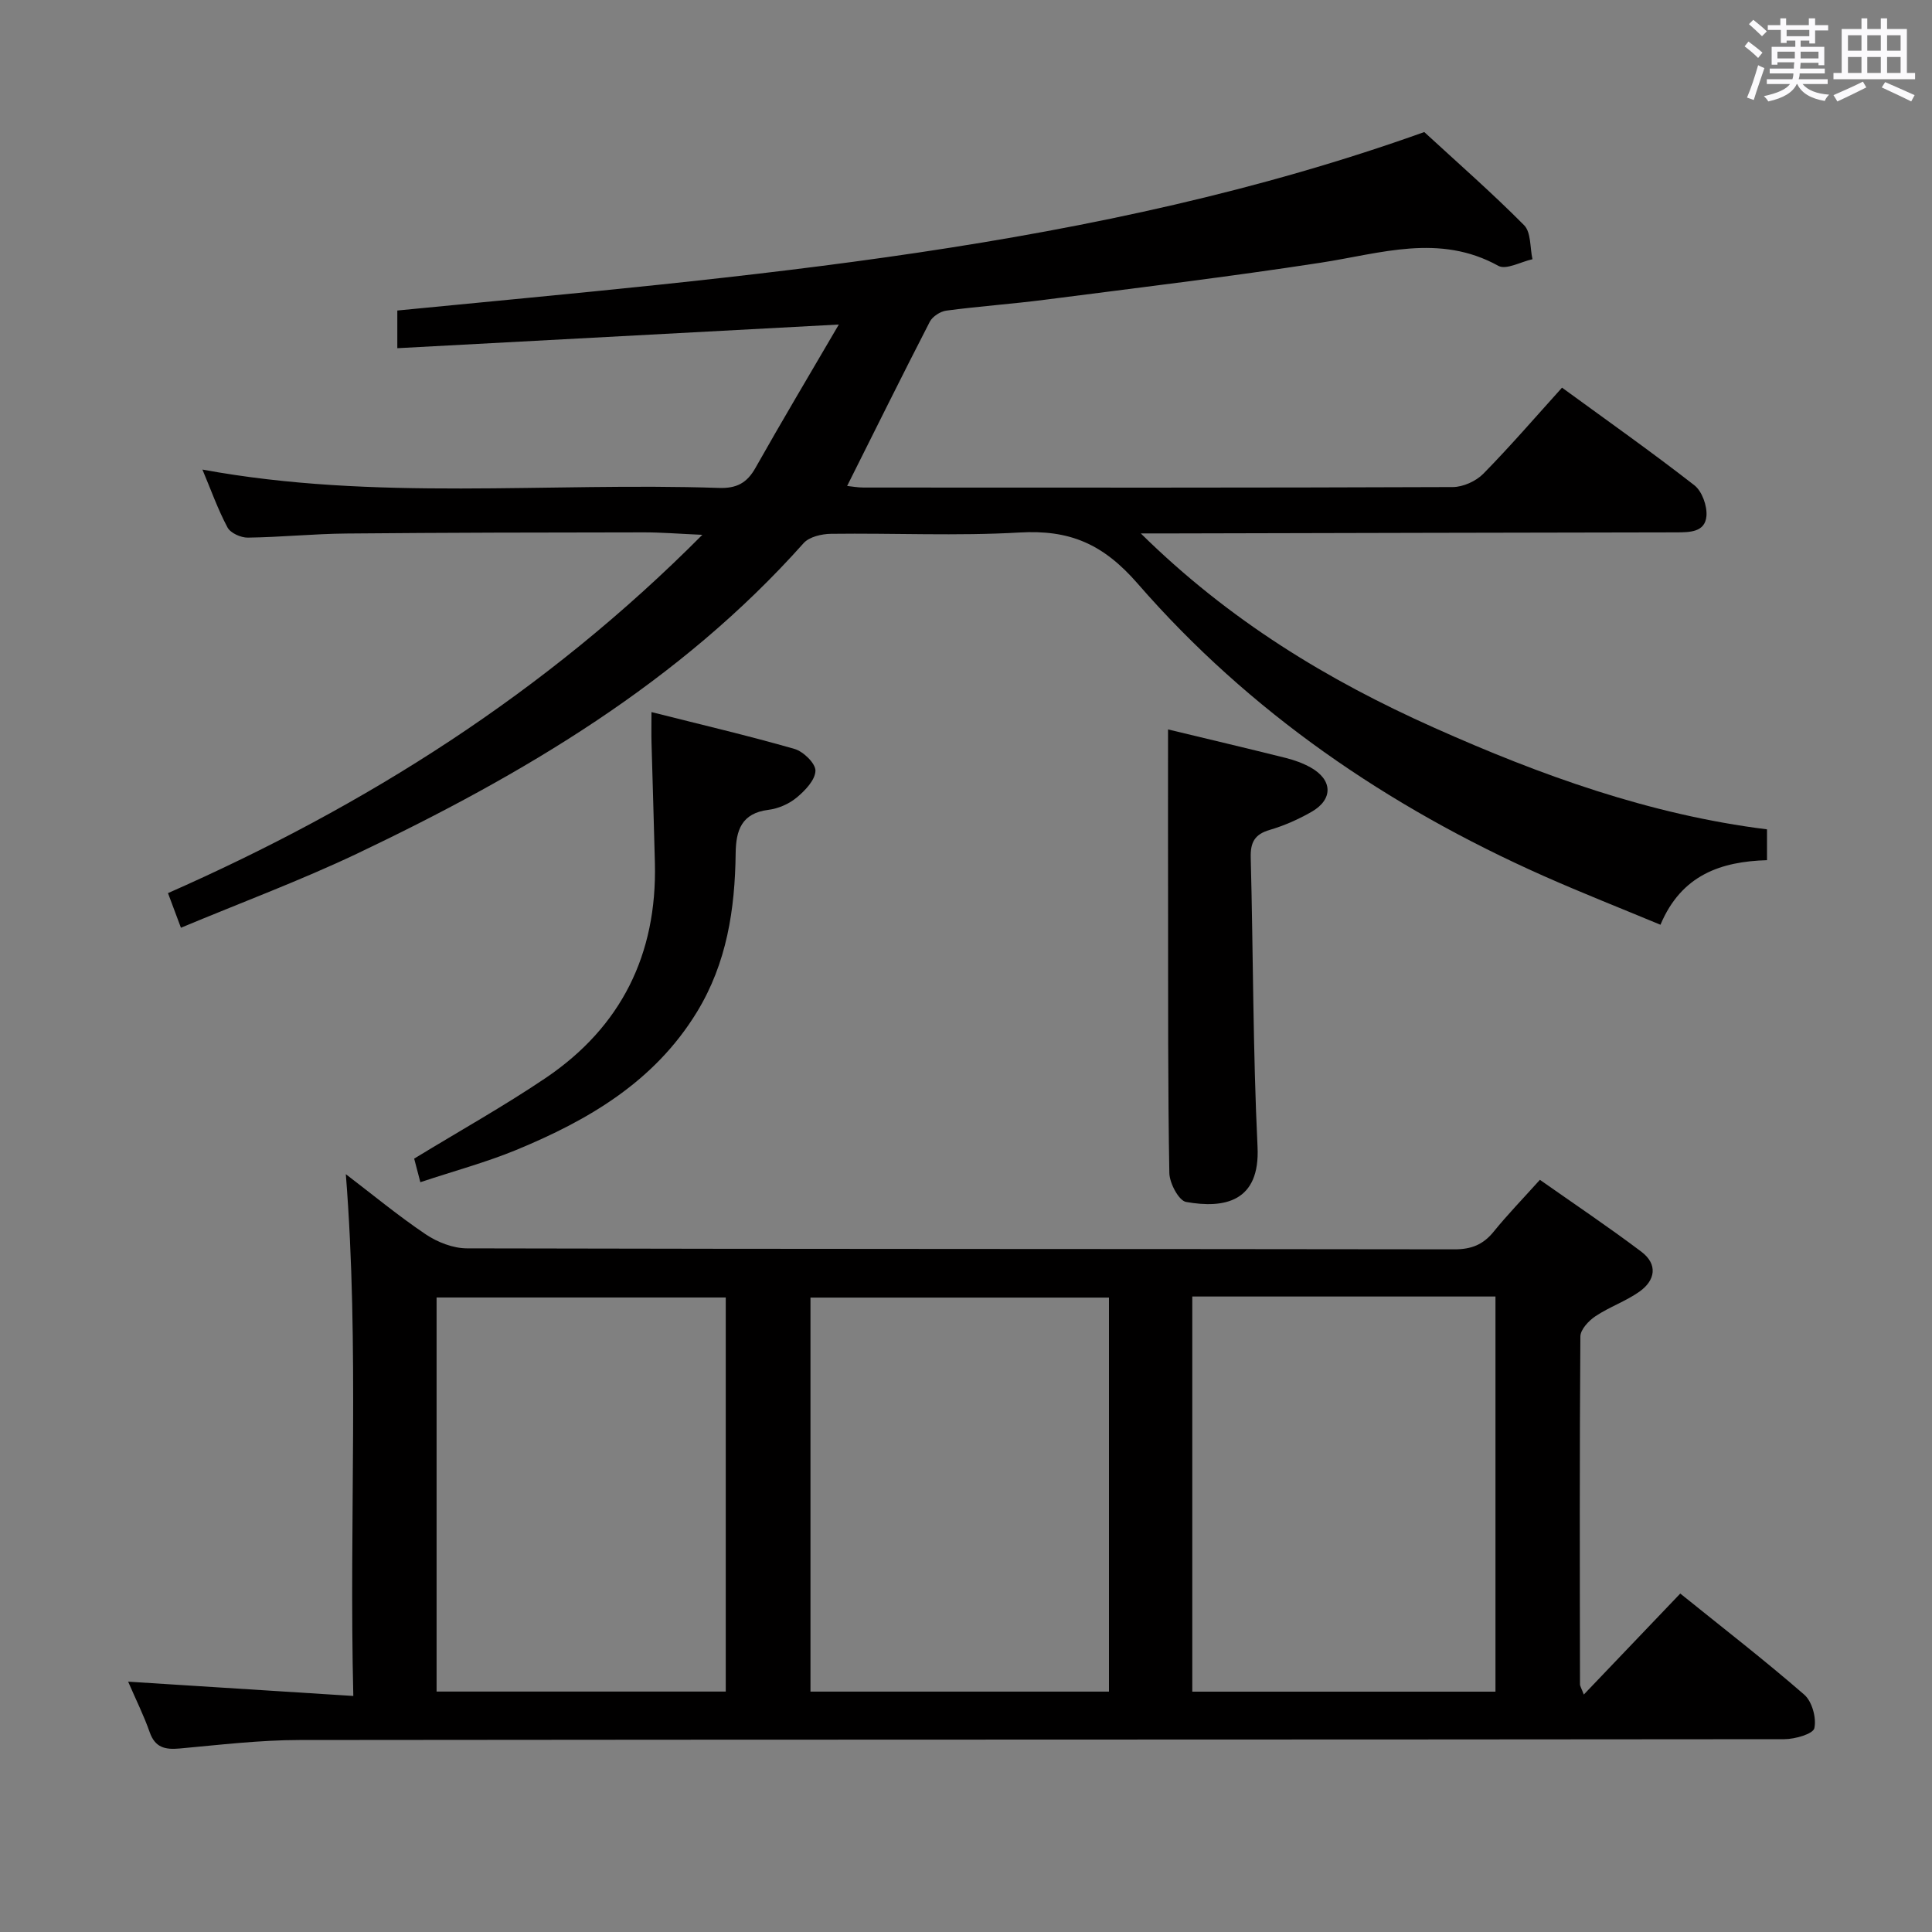 <svg enable-background="new 0 0 400 400" viewBox="0 0 400 400" xmlns="http://www.w3.org/2000/svg"><rect x="0" y="0" width="400" height="400" fill="#808080" stroke="none"/><path d="m361.2 9.6.8-1c.9.7 1.9 1.4 2.9 2.3l-.9 1.1c-1-1-2-1.8-2.8-2.4zm.5 10.6c.9-2.1 1.6-4.3 2.3-6.7.4.2.8.4 1.3.6-.7 2.1-1.5 4.3-2.2 6.6zm.4-15.2.9-.9c1 .8 2 1.6 2.8 2.4l-1 1c-.9-.9-1.8-1.7-2.7-2.5zm12.5-1.2h1.2v1.4h2.7v1.1h-2.7v2.7h-1.2v-.6h-1.8v1.3h4.9v3.8h-1.2v-.5h-3.7c0 .4-.1.9-.1 1.2h5.1v1h-5.2c0 .5-.1.9-.2 1.2h6v1h-5.2c1.1 1.3 2.9 2 5.5 2.2-.4.4-.7.8-.9 1.3-2.9-.5-4.8-1.6-5.7-3.5h-.1c-.8 1.7-2.7 2.9-5.9 3.6-.2-.4-.6-.8-.9-1.1 2.8-.6 4.6-1.4 5.4-2.5h-4.8v-1h5.3c.1-.3.2-.7.2-1.2h-4.9v-1h5c0-.4 0-.8.1-1.3h-3.5v.5h-1.2v-3.7h4.9v-1.3h-1.8v.5h-1.2v-2.7h-2.7v-1h2.6v-1.4h1.2v1.4h4.7v-1.4zm-6.6 8.3h3.6c0-.4 0-.9 0-1.4h-3.6zm1.9-4.6h4.7v-1.3h-4.7zm6.6 3.2h-3.7v1.4h3.7z" fill="#fbfafc"/><path d="m385.3 3.8h1.3v2.2h2.8v-2.2h1.3v2.2h4.1v9.1h1.7v1.3h-16.9v-1.3h1.7v-9.1h4.1v-2.2zm.4 13.1.7 1.2c-1.8.9-3.8 1.9-6 2.9-.2-.4-.5-.8-.8-1.3 2.3-1 4.3-1.9 6.1-2.8zm-3.1-6.4h2.8v-3.2h-2.8zm0 4.6h2.8v-3.3h-2.8zm4-4.6h2.8v-3.2h-2.8zm0 4.6h2.8v-3.3h-2.8zm3.7 1.9c2.1.9 4.1 1.8 6.1 2.7l-.7 1.3c-2.2-1.1-4.2-2-6.1-2.9zm3.2-9.7h-2.8v3.2h2.8v-3.1zm-2.8 7.8h2.8v-3.3h-2.8z" fill="#fbfafc"/><g fill="#010000"><path d="m26.53 348.17c15.82 1 30.84 1.96 46.62 2.96-.9-36.6 1.29-72.17-1.55-108.03 5.47 4.17 10.82 8.6 16.55 12.46 2.43 1.63 5.67 2.9 8.55 2.9 68.14.16 136.29.1 204.43.2 3.5.01 5.96-.98 8.13-3.67 2.82-3.48 5.95-6.71 9.56-10.72 7.05 4.96 14.17 9.73 21 14.88 3.46 2.61 2.92 5.94-.42 8.29-2.82 1.99-6.21 3.15-9.08 5.07-1.4.93-3.11 2.76-3.12 4.2-.18 23.99-.12 47.98-.08 71.97 0 .43.3.86.79 2.16 6.79-7.12 13.24-13.86 19.97-20.91 8.73 7.03 17.4 13.75 25.67 20.93 1.62 1.41 2.56 4.83 2.09 6.95-.26 1.19-4.04 2.27-6.23 2.27-102.47.11-204.93.05-307.4.17-8.28.01-16.57 1.01-24.84 1.76-3.02.27-5.06-.2-6.18-3.38-1.19-3.4-2.81-6.65-4.46-10.46zm220.32-79.74v81.81h62.77c0-27.42 0-54.49 0-81.81-21.05 0-41.79 0-62.77 0zm-17.25 81.8c0-27.27 0-54.19 0-81.58-20.72 0-41.22 0-61.8 0v81.58zm-79.34-.01c0-27.46 0-54.5 0-81.59-20.17 0-39.99 0-59.87 0v81.59z"/><path d="m37.46 192.08c-1.02-2.73-1.76-4.7-2.68-7.17 40.95-18.05 78.1-41.45 110.63-74.18-4.99-.22-8.58-.52-12.18-.51-20.5.02-40.99.05-61.49.24-6.81.06-13.62.76-20.43.85-1.44.02-3.6-.95-4.21-2.11-2-3.75-3.43-7.8-5.19-11.98 35.76 6.58 71.44 2.6 106.94 3.8 3.64.12 5.79-1 7.56-4.15 5.44-9.65 11.12-19.17 17.26-29.68-31.41 1.68-61.17 3.28-91.41 4.9 0-3.2 0-5.4 0-7.8 72.18-7.07 144.59-12.6 212.62-36.95 6.85 6.31 14 12.56 20.67 19.29 1.46 1.47 1.2 4.65 1.73 7.04-2.39.52-5.45 2.26-7.06 1.37-12.25-6.78-24.38-2.55-36.72-.66-19.03 2.93-38.16 5.23-57.26 7.69-6.75.87-13.55 1.34-20.3 2.24-1.25.16-2.86 1.2-3.43 2.29-5.76 11.19-11.34 22.47-17.12 34.01.96.1 2.18.33 3.4.33 40.67.02 81.33.06 122-.1 2.13-.01 4.79-1.21 6.3-2.74 5.59-5.69 10.81-11.75 16.31-17.84 9.27 6.76 18.49 13.27 27.39 20.2 1.6 1.24 2.69 4.3 2.51 6.39-.29 3.36-3.46 3.36-6.25 3.37-34.66.05-69.33.14-103.99.22-1.79 0-3.58 0-6.87 0 18.34 18.07 38.72 30.4 60.74 40.23 22.05 9.85 44.65 18.01 68.91 21.04v6.38c-9.47.28-17.7 3-22.06 13.37-8.15-3.39-16.28-6.59-24.25-10.13-32.19-14.31-60.85-33.9-83.97-60.48-7.22-8.31-14.15-11.2-24.5-10.6-12.96.75-25.99.1-38.99.27-1.94.02-4.53.62-5.7 1.94-25.69 28.83-58.15 47.94-92.45 64.28-11.78 5.59-24.07 10.16-36.46 15.34z"/><path d="m241.83 151.02c7.97 1.92 16.2 3.86 24.4 5.91 1.76.44 3.53 1.08 5.11 1.96 4.57 2.55 4.72 6.59.22 9.18-2.72 1.56-5.67 2.87-8.67 3.75-3.12.91-4.02 2.57-3.94 5.71.52 19.97.45 39.96 1.41 59.91.55 11.41-6.89 12.82-14.79 11.41-1.52-.27-3.43-3.89-3.47-5.99-.31-17.66-.24-35.33-.26-52.99-.03-12.77-.01-25.55-.01-38.85z"/><path d="m87.03 244.76c-.7-2.67-1.15-4.39-1.28-4.88 9.49-5.79 18.59-10.87 27.2-16.68 15.67-10.58 23.1-25.62 22.64-44.52-.2-8.29-.48-16.59-.7-24.88-.05-1.8-.01-3.6-.01-6.37 10.25 2.59 20 4.87 29.62 7.63 1.83.53 4.38 3.01 4.33 4.53-.06 1.92-2.15 4.1-3.89 5.54-1.59 1.32-3.81 2.29-5.86 2.54-5.56.7-6.71 4.24-6.77 8.99-.14 11.58-1.82 22.74-8.05 32.92-8.81 14.39-22.45 22.34-37.39 28.51-6.23 2.56-12.79 4.33-19.84 6.67z"/></g></svg>